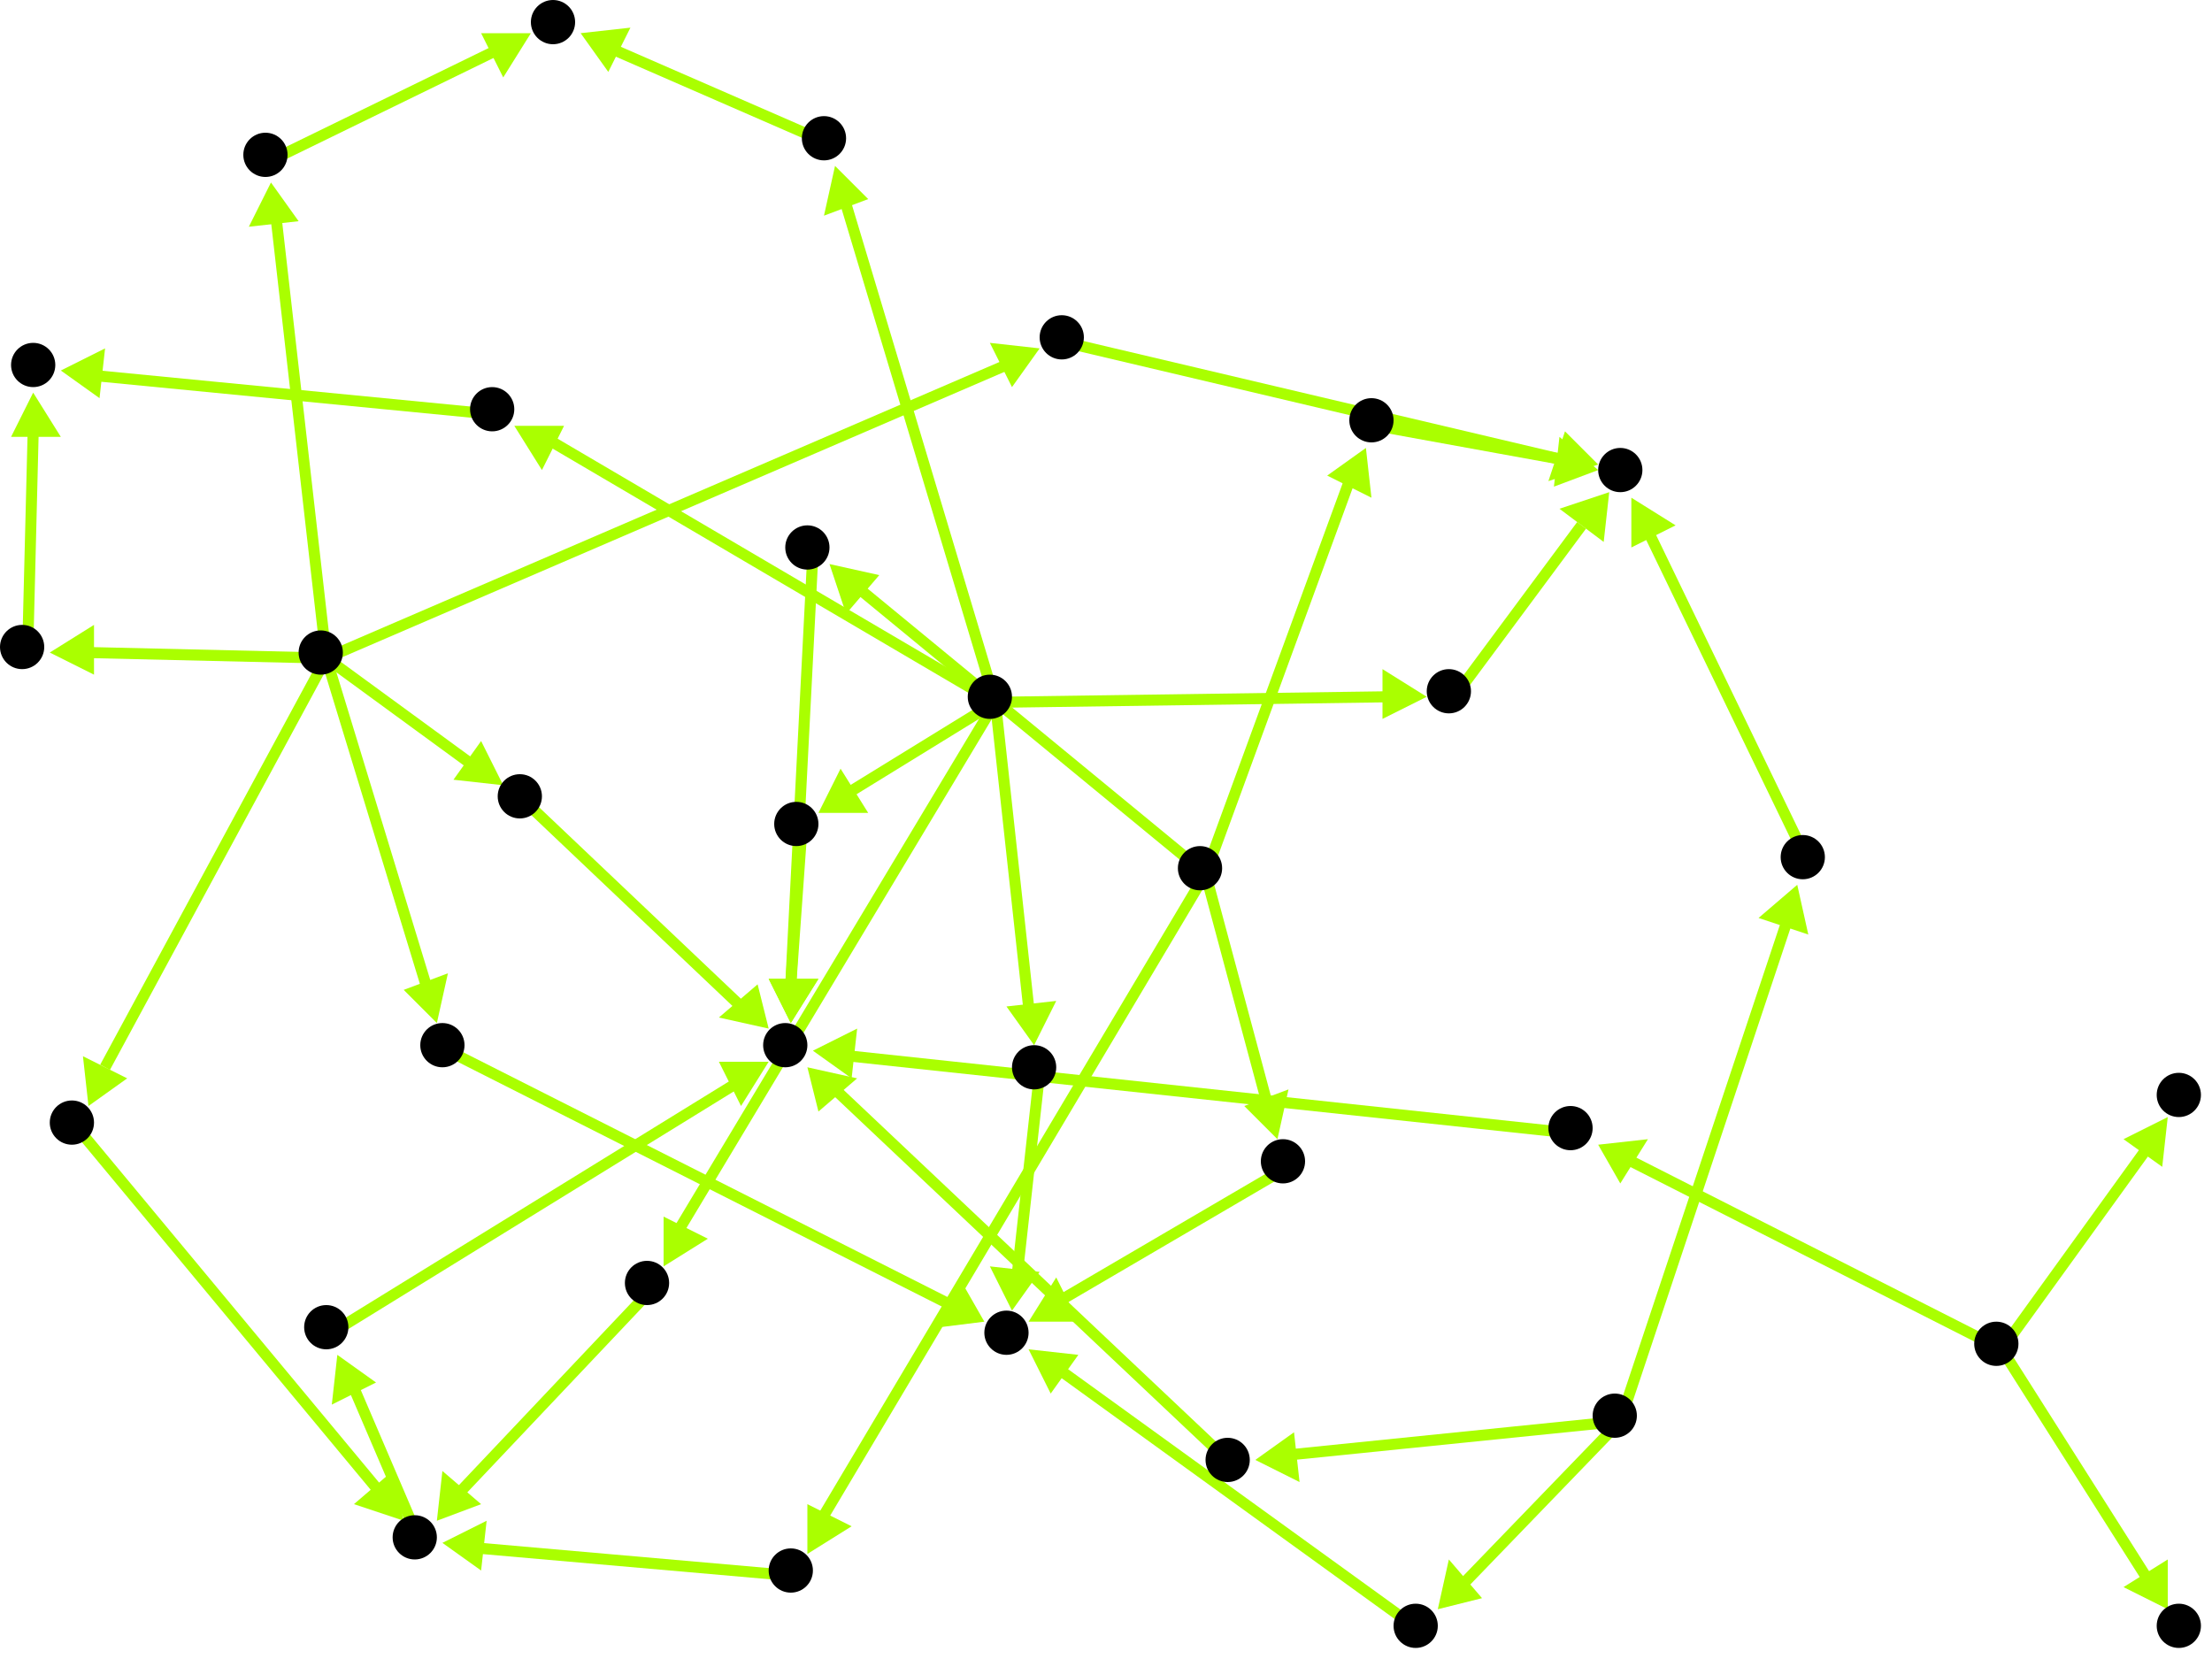 <?xml version="1.0" encoding="utf-8"?>
<!-- Created with Hypercube (http://tumic.wz.cz/hypercube) -->

<svg width="400" height="300" viewBox="0 0 400 300" xmlns="http://www.w3.org/2000/svg" baseProfile="tiny">

<g font-family="Helvetica" font-weight="normal">

<g>
	<polygon points="105,6 114,5 110,13" fill="#aaff00"/>
	<line x1="150" y1="26" x2="111" y2="9" stroke="#aaff00" stroke-width="2"/>
</g>
<g>
	<polygon points="151,30 157,36 149,39" fill="#aaff00"/>
	<line x1="180" y1="127" x2="153" y2="37" stroke="#aaff00" stroke-width="2"/>
</g>
<g>
	<polygon points="258,126 250,130 250,121" fill="#aaff00"/>
	<line x1="180" y1="127" x2="251" y2="126" stroke="#aaff00" stroke-width="2"/>
</g>
<g>
	<polygon points="148,147 152,139 157,147" fill="#aaff00"/>
	<line x1="180" y1="127" x2="154" y2="143" stroke="#aaff00" stroke-width="2"/>
</g>
<g>
	<polygon points="187,189 182,182 191,181" fill="#aaff00"/>
	<line x1="180" y1="127" x2="186" y2="182" stroke="#aaff00" stroke-width="2"/>
</g>
<g>
	<polygon points="120,229 120,220 128,224" fill="#aaff00"/>
	<line x1="180" y1="127" x2="123" y2="222" stroke="#aaff00" stroke-width="2"/>
</g>
<g>
	<polygon points="93,77 102,77 98,85" fill="#aaff00"/>
	<line x1="180" y1="127" x2="100" y2="80" stroke="#aaff00" stroke-width="2"/>
</g>
<g>
	<polygon points="291,89 290,98 282,92" fill="#aaff00"/>
	<line x1="263" y1="126" x2="286" y2="95" stroke="#aaff00" stroke-width="2"/>
</g>
<g>
	<polygon points="289,84 280,87 283,78" fill="#aaff00"/>
	<line x1="193" y1="62" x2="282" y2="83" stroke="#aaff00" stroke-width="2"/>
</g>
<g>
	<polygon points="49,33 54,40 45,41" fill="#aaff00"/>
	<line x1="59" y1="119" x2="50" y2="40" stroke="#aaff00" stroke-width="2"/>
</g>
<g>
	<polygon points="188,63 183,70 179,62" fill="#aaff00"/>
	<line x1="59" y1="119" x2="182" y2="66" stroke="#aaff00" stroke-width="2"/>
</g>
<g>
	<polygon points="91,142 82,141 87,134" fill="#aaff00"/>
	<line x1="59" y1="119" x2="85" y2="138" stroke="#aaff00" stroke-width="2"/>
</g>
<g>
	<polygon points="79,185 73,179 81,176" fill="#aaff00"/>
	<line x1="59" y1="119" x2="77" y2="178" stroke="#aaff00" stroke-width="2"/>
</g>
<g>
	<polygon points="16,200 15,191 23,195" fill="#aaff00"/>
	<line x1="59" y1="119" x2="19" y2="193" stroke="#aaff00" stroke-width="2"/>
</g>
<g>
	<polygon points="9,118 17,113 17,122" fill="#aaff00"/>
	<line x1="59" y1="119" x2="16" y2="118" stroke="#aaff00" stroke-width="2"/>
</g>
<g>
	<polygon points="96,6 91,14 87,6" fill="#aaff00"/>
	<line x1="49" y1="29" x2="90" y2="9" stroke="#aaff00" stroke-width="2"/>
</g>
<g>
	<polygon points="139,186 130,184 137,178" fill="#aaff00"/>
	<line x1="95" y1="145" x2="134" y2="182" stroke="#aaff00" stroke-width="2"/>
</g>
<g>
	<polygon points="139,192 134,200 130,192" fill="#aaff00"/>
	<line x1="60" y1="241" x2="133" y2="196" stroke="#aaff00" stroke-width="2"/>
</g>
<g>
	<polygon points="61,245 68,250 60,254" fill="#aaff00"/>
	<line x1="76" y1="279" x2="64" y2="251" stroke="#aaff00" stroke-width="2"/>
</g>
<g>
	<polygon points="79,275 80,266 87,272" fill="#aaff00"/>
	<line x1="118" y1="233" x2="83" y2="270" stroke="#aaff00" stroke-width="2"/>
</g>
<g>
	<polygon points="73,275 64,272 71,266" fill="#aaff00"/>
	<line x1="14" y1="204" x2="68" y2="269" stroke="#aaff00" stroke-width="2"/>
</g>
<g>
	<polygon points="80,279 88,275 87,284" fill="#aaff00"/>
	<line x1="144" y1="285" x2="87" y2="280" stroke="#aaff00" stroke-width="2"/>
</g>
<g>
	<polygon points="247,81 248,90 240,86" fill="#aaff00"/>
	<line x1="218" y1="158" x2="244" y2="87" stroke="#aaff00" stroke-width="2"/>
</g>
<g>
	<polygon points="150,102 159,104 153,111" fill="#aaff00"/>
	<line x1="218" y1="158" x2="156" y2="107" stroke="#aaff00" stroke-width="2"/>
</g>
<g>
	<polygon points="231,206 225,200 233,197" fill="#aaff00"/>
	<line x1="218" y1="158" x2="229" y2="199" stroke="#aaff00" stroke-width="2"/>
</g>
<g>
	<polygon points="146,281 146,272 154,276" fill="#aaff00"/>
	<line x1="218" y1="158" x2="149" y2="274" stroke="#aaff00" stroke-width="2"/>
</g>
<g>
	<polygon points="289,85 281,88 282,79" fill="#aaff00"/>
	<line x1="249" y1="77" x2="282" y2="83" stroke="#aaff00" stroke-width="2"/>
</g>
<g>
	<polygon points="143,185 139,177 148,177" fill="#aaff00"/>
	<line x1="147" y1="100" x2="143" y2="178" stroke="#aaff00" stroke-width="2"/>
</g>
<g>
	<polygon points="186,239 191,231 195,239" fill="#aaff00"/>
	<line x1="233" y1="211" x2="192" y2="235" stroke="#aaff00" stroke-width="2"/>
</g>
<g>
	<polygon points="183,237 179,229 188,230" fill="#aaff00"/>
	<line x1="188" y1="194" x2="184" y2="230" stroke="#aaff00" stroke-width="2"/>
</g>
<g>
	<polygon points="178,239 170,240 174,232" fill="#aaff00"/>
	<line x1="81" y1="190" x2="172" y2="236" stroke="#aaff00" stroke-width="2"/>
</g>
<g>
	<polygon points="186,244 195,245 190,252" fill="#aaff00"/>
	<line x1="257" y1="295" x2="192" y2="248" stroke="#aaff00" stroke-width="2"/>
</g>
<g>
	<polygon points="325,160 327,169 318,166" fill="#aaff00"/>
	<line x1="293" y1="257" x2="323" y2="167" stroke="#aaff00" stroke-width="2"/>
</g>
<g>
	<polygon points="227,264 234,259 235,268" fill="#aaff00"/>
	<line x1="293" y1="257" x2="234" y2="263" stroke="#aaff00" stroke-width="2"/>
</g>
<g>
	<polygon points="260,291 262,282 268,289" fill="#aaff00"/>
	<line x1="293" y1="257" x2="265" y2="286" stroke="#aaff00" stroke-width="2"/>
</g>
<g>
	<polygon points="295,90 303,95 295,99" fill="#aaff00"/>
	<line x1="327" y1="156" x2="298" y2="96" stroke="#aaff00" stroke-width="2"/>
</g>
<g>
	<polygon points="146,193 155,195 148,201" fill="#aaff00"/>
	<line x1="223" y1="265" x2="151" y2="197" stroke="#aaff00" stroke-width="2"/>
</g>
<g>
	<polygon points="143,185 139,177 148,177" fill="#aaff00"/>
	<line x1="145" y1="150" x2="143" y2="178" stroke="#aaff00" stroke-width="2"/>
</g>
<g>
	<polygon points="147,190 155,186 154,195" fill="#aaff00"/>
	<line x1="285" y1="205" x2="154" y2="191" stroke="#aaff00" stroke-width="2"/>
</g>
<g>
	<polygon points="289,207 298,206 293,214" fill="#aaff00"/>
	<line x1="362" y1="244" x2="295" y2="210" stroke="#aaff00" stroke-width="2"/>
</g>
<g>
	<polygon points="6,71 11,79 2,79" fill="#aaff00"/>
	<line x1="5" y1="118" x2="6" y2="78" stroke="#aaff00" stroke-width="2"/>
</g>
<g>
	<polygon points="11,67 19,63 18,72" fill="#aaff00"/>
	<line x1="90" y1="75" x2="18" y2="68" stroke="#aaff00" stroke-width="2"/>
</g>
<g>
	<polygon points="392,202 391,211 384,206" fill="#aaff00"/>
	<line x1="362" y1="244" x2="388" y2="208" stroke="#aaff00" stroke-width="2"/>
</g>
<g>
	<polygon points="392,291 384,287 392,282" fill="#aaff00"/>
	<line x1="362" y1="244" x2="388" y2="285" stroke="#aaff00" stroke-width="2"/>
</g>

<g fill="#000000">
	<circle cx="100" cy="4" r="4"/>
</g>
<g fill="#000000">
	<circle cx="182" cy="241" r="4"/>
</g>
<g fill="#000000">
	<circle cx="293" cy="85" r="4"/>
</g>
<g fill="#000000">
	<circle cx="75" cy="278" r="4"/>
</g>
<g fill="#000000">
	<circle cx="59" cy="240" r="4"/>
</g>
<g fill="#000000">
	<circle cx="142" cy="189" r="4"/>
</g>
<g fill="#000000">
	<circle cx="179" cy="126" r="4"/>
</g>
<g fill="#000000">
	<circle cx="149" cy="25" r="4"/>
</g>
<g fill="#000000">
	<circle cx="262" cy="125" r="4"/>
</g>
<g fill="#000000">
	<circle cx="144" cy="149" r="4"/>
</g>
<g fill="#000000">
	<circle cx="187" cy="193" r="4"/>
</g>
<g fill="#000000">
	<circle cx="117" cy="232" r="4"/>
</g>
<g fill="#000000">
	<circle cx="89" cy="74" r="4"/>
</g>
<g fill="#000000">
	<circle cx="58" cy="118" r="4"/>
</g>
<g fill="#000000">
	<circle cx="48" cy="28" r="4"/>
</g>
<g fill="#000000">
	<circle cx="192" cy="61" r="4"/>
</g>
<g fill="#000000">
	<circle cx="94" cy="144" r="4"/>
</g>
<g fill="#000000">
	<circle cx="80" cy="189" r="4"/>
</g>
<g fill="#000000">
	<circle cx="13" cy="203" r="4"/>
</g>
<g fill="#000000">
	<circle cx="4" cy="117" r="4"/>
</g>
<g fill="#000000">
	<circle cx="217" cy="157" r="4"/>
</g>
<g fill="#000000">
	<circle cx="248" cy="76" r="4"/>
</g>
<g fill="#000000">
	<circle cx="146" cy="99" r="4"/>
</g>
<g fill="#000000">
	<circle cx="232" cy="210" r="4"/>
</g>
<g fill="#000000">
	<circle cx="143" cy="284" r="4"/>
</g>
<g fill="#000000">
	<circle cx="292" cy="256" r="4"/>
</g>
<g fill="#000000">
	<circle cx="326" cy="155" r="4"/>
</g>
<g fill="#000000">
	<circle cx="222" cy="264" r="4"/>
</g>
<g fill="#000000">
	<circle cx="256" cy="294" r="4"/>
</g>
<g fill="#000000">
	<circle cx="394" cy="198" r="4"/>
</g>
<g fill="#000000">
	<circle cx="394" cy="294" r="4"/>
</g>
<g fill="#000000">
	<circle cx="361" cy="243" r="4"/>
</g>
<g fill="#000000">
	<circle cx="284" cy="204" r="4"/>
</g>
<g fill="#000000">
	<circle cx="6" cy="66" r="4"/>
</g>

</g>

</svg>
